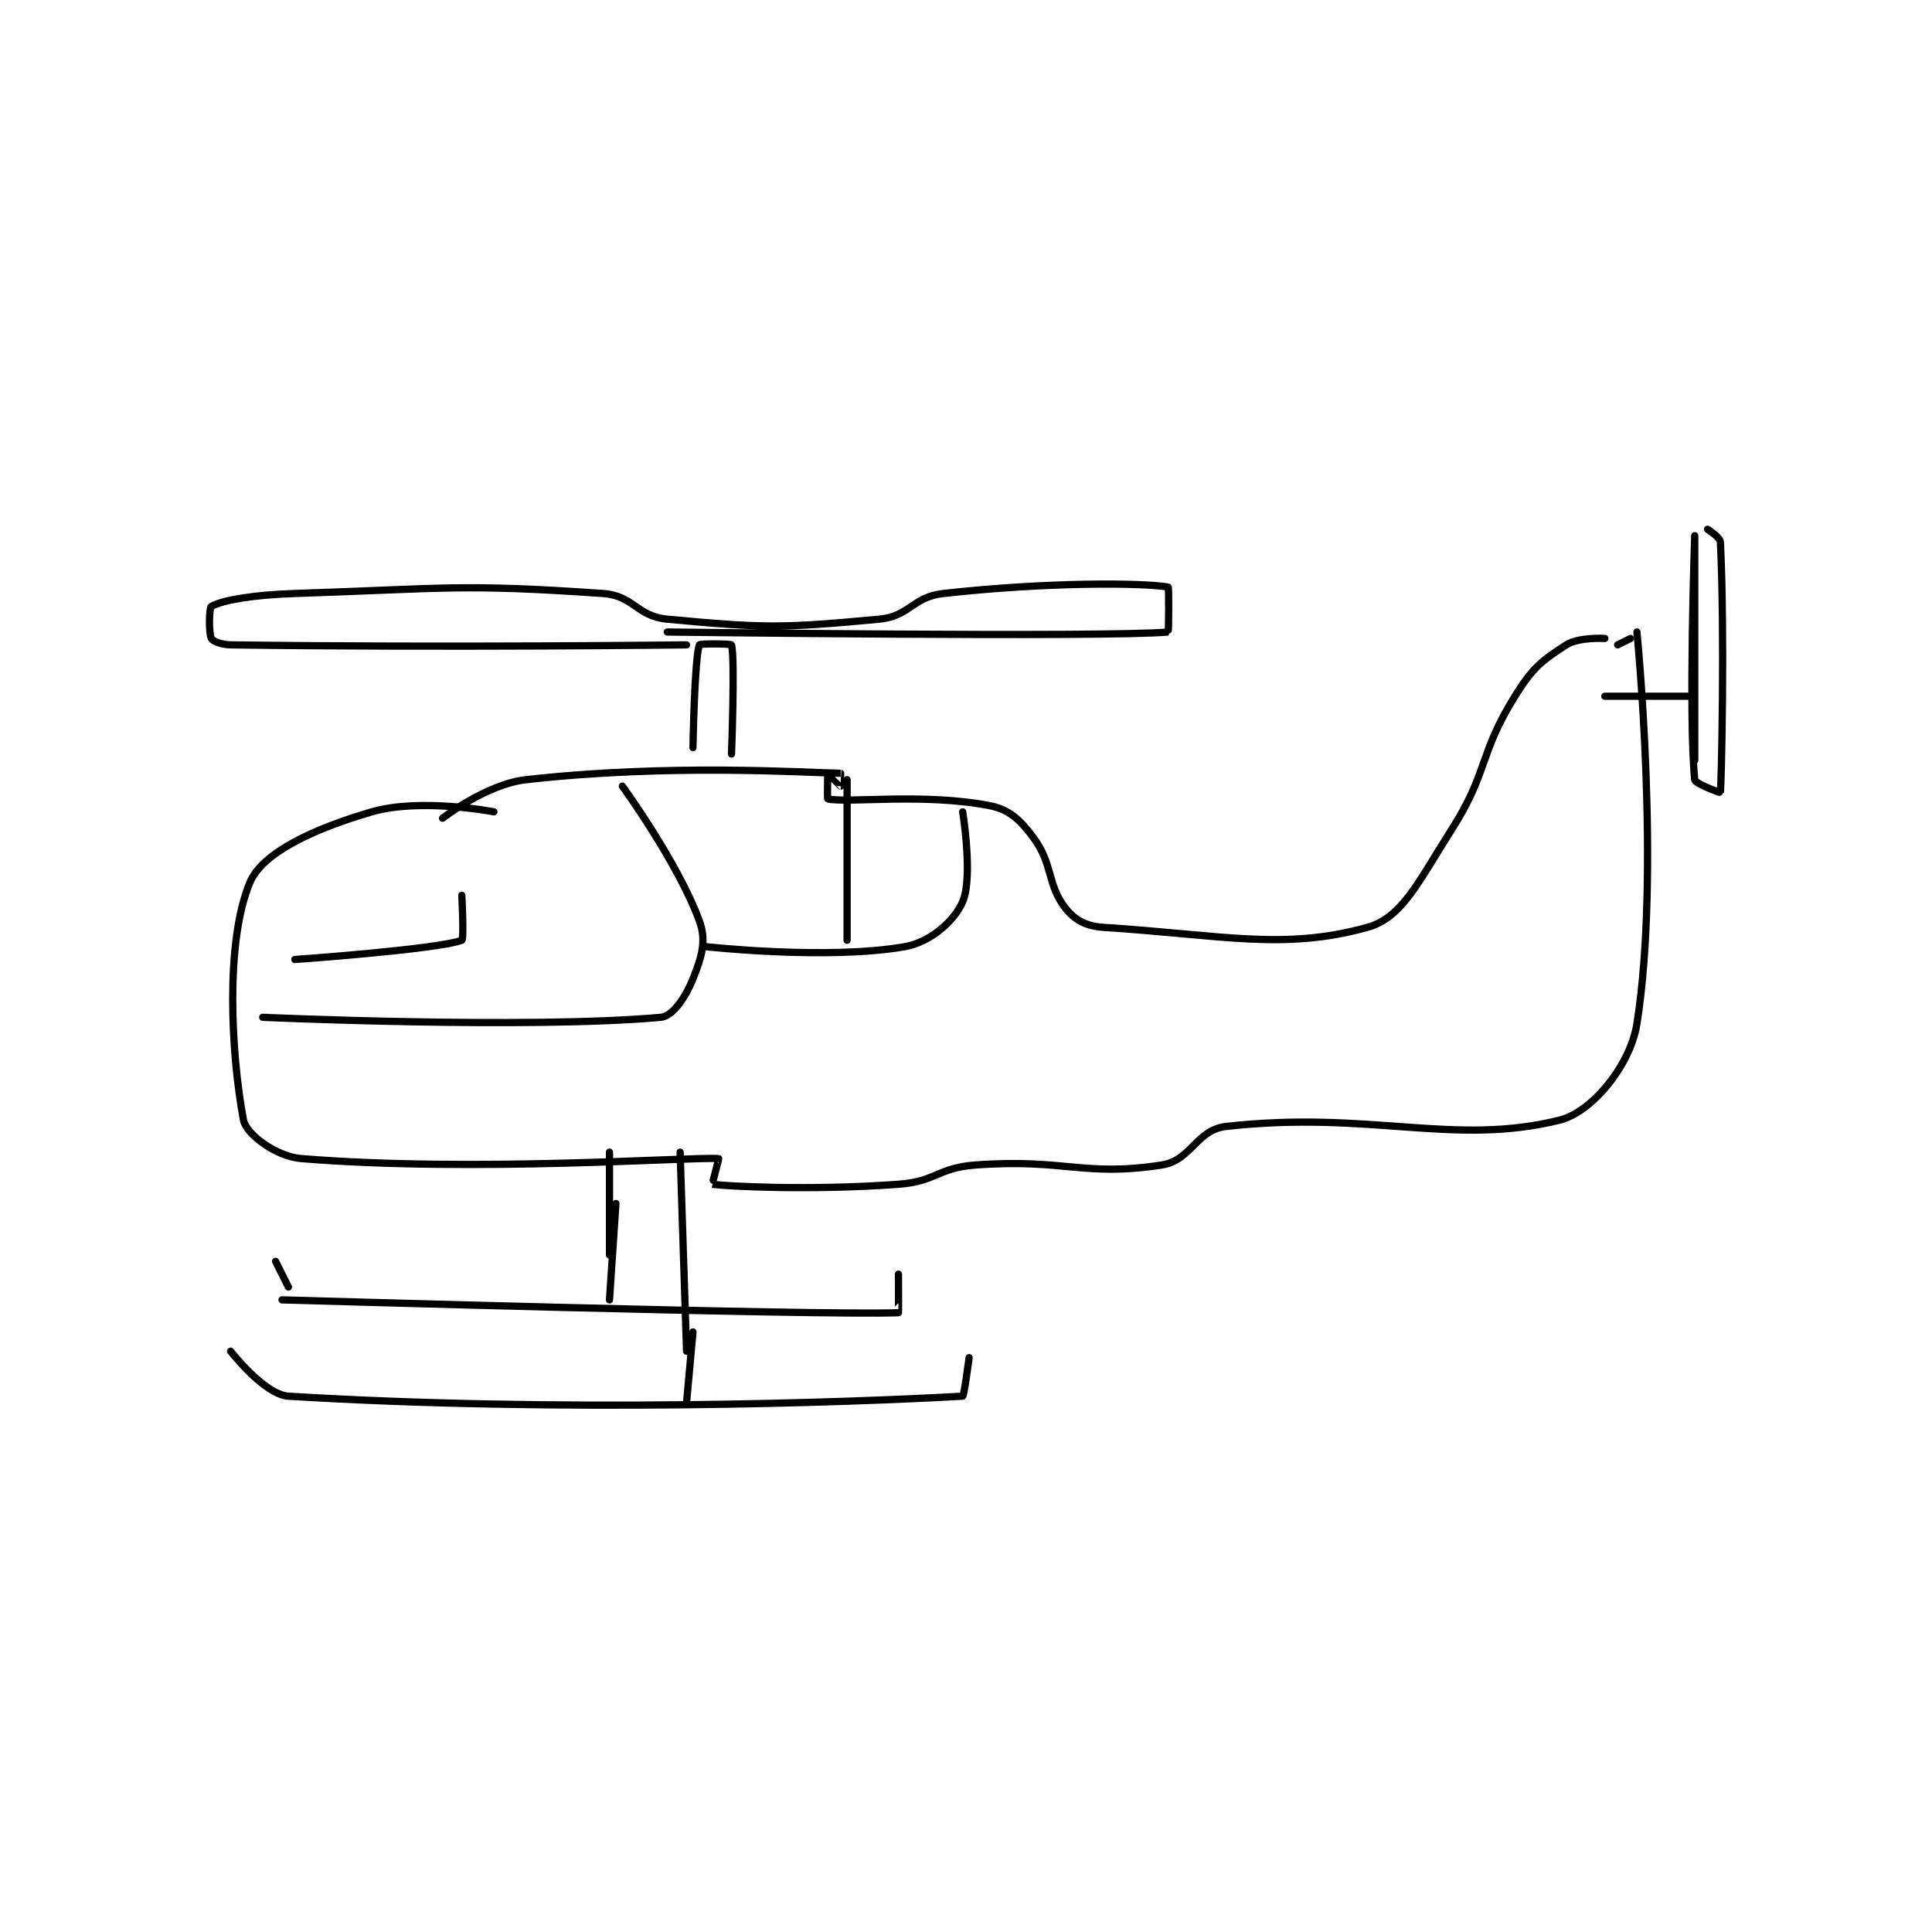 <?xml version="1.0" encoding="utf-8"?>
<!DOCTYPE svg PUBLIC "-//W3C//DTD SVG 1.1//EN" "http://www.w3.org/Graphics/SVG/1.1/DTD/svg11.dtd">
<svg viewBox="0 0 800 800" preserveAspectRatio="xMinYMin meet" xmlns="http://www.w3.org/2000/svg" version="1.1">
<g fill="none" stroke="black" stroke-linecap="round" stroke-linejoin="round" stroke-width="1.128">
<g transform="translate(87.52,219.161) scale(2.659) translate(-27,-105)">
<path id="0" d="M71 149 C71 149 59.626 146.793 52 149 C43.096 151.577 34.95 155.319 33 160 C29.142 169.259 30.058 186.561 32 197 C32.405 199.176 37.046 202.679 41 203 C68.093 205.197 101.356 202.71 106 203 C106.054 203.003 104.97 206.996 105 207 C107.038 207.291 120.005 208.024 134 207 C139.897 206.569 140.103 204.431 146 204 C159.995 202.976 162.782 205.88 175 204 C179.602 203.292 180.405 198.519 185 198 C207.426 195.468 220.475 201.131 237 197 C241.981 195.755 247.968 188.535 249 182 C252.725 158.406 249 121 249 121 "/>
<path id="1" d="M63 150 C63 150 69.801 144.7 76 144 C98.261 141.487 119.127 142.88 125 143 C125.005 143 125 145 125 145 C124.979 145 123 143 123 143 C122.979 143.021 122.896 146.979 123 147 C126.276 147.655 137.744 146.077 148 148 C151.232 148.606 152.859 150.145 155 153 C158.081 157.108 157.137 160.356 160 164 C161.48 165.883 163.234 166.823 166 167 C184.318 168.169 193.969 170.62 207 167 C212.456 165.484 214.903 159.979 220 152 C225.991 142.623 224.251 140.263 230 131 C232.74 126.586 234.176 125.458 238 123 C239.933 121.757 244 122 244 122 "/>
<path id="2" d="M102 139 C102 139 102.24 125.025 103 123 C103.087 122.768 107.95 122.831 108 123 C108.575 124.956 108 140 108 140 "/>
<path id="3" d="M101 123 C101 123 63.696 123.455 30 123 C28.57 122.981 27.217 122.433 27 122 C26.567 121.134 26.654 117.186 27 117 C28.811 116.025 33.55 115.212 40 115 C63.696 114.223 65.791 113.468 88 115 C92.754 115.328 93.22 118.555 98 119 C113.209 120.415 115.791 120.415 131 119 C135.78 118.555 136.153 115.539 141 115 C157.295 113.189 172.009 113.316 176 114 C176.137 114.024 176.078 120.993 176 121 C166.328 121.868 98 121 98 121 "/>
<path id="4" d="M35 181 C35 181 76.317 182.852 97 181 C98.847 180.835 100.84 177.9 102 175 C103.363 171.592 104.14 169.11 103 166 C99.645 156.85 91 145 91 145 "/>
<path id="5" d="M104 170 C104 170 122.962 172.107 135 170 C138.971 169.305 142.72 165.987 144 163 C145.65 159.149 144 149 144 149 "/>
<path id="6" d="M126 144 L126 169 "/>
<path id="7" d="M40 172 C40 172 62.327 170.413 66 169 C66.364 168.86 66 162 66 162 "/>
<path id="8" d="M244 131 L257 131 "/>
<path id="9" d="M258 141 C258 141 258 106 258 106 C258 106 257.015 134.15 258 144 C258.062 144.622 261.994 146.059 262 146 C262.159 144.528 262.691 121.173 262 107 C261.963 106.238 260 105 260 105 "/>
<path id="10" d="M246 123 L248 122 "/>
<path id="11" d="M89 202 L89 218 "/>
<path id="12" d="M38 225 C38 225 122.525 227.478 134 227 C134.03 226.999 134 221 134 221 "/>
<path id="13" d="M37 219 L39 223 "/>
<path id="14" d="M90 210 L89 225 "/>
<path id="15" d="M100 202 L101 233 "/>
<path id="16" d="M30 233 C30 233 35.24 239.769 39 240 C80.865 242.571 126.262 241.004 144 240 C144.226 239.987 145 234 145 234 "/>
<path id="17" d="M102 230 L101 241 "/>
</g>
</g>
</svg>
